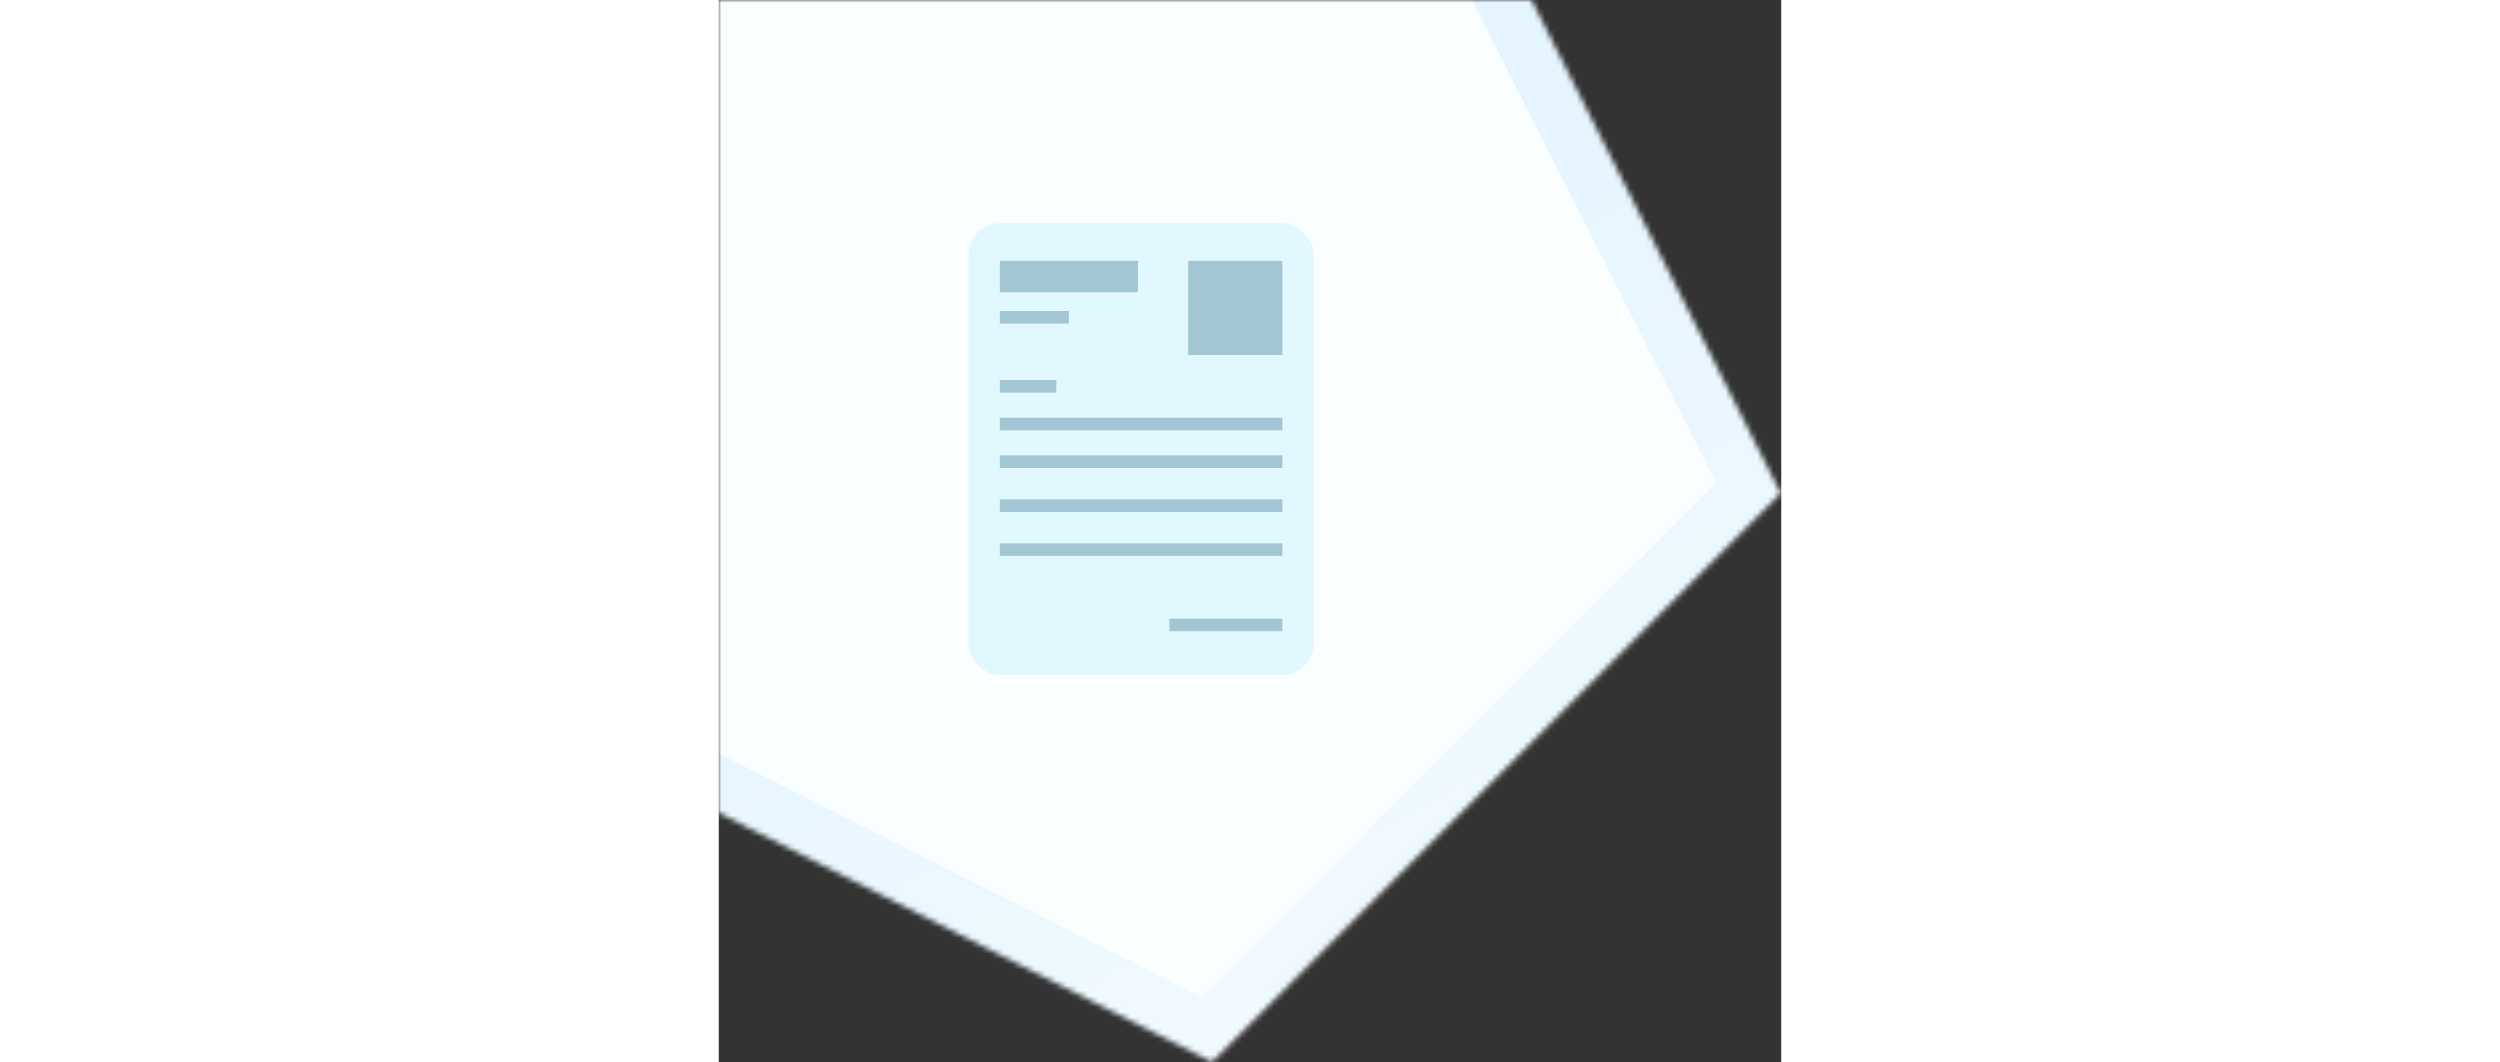 <svg
    height="85"
    viewBox="0 0 200 200"
    xmlns="http://www.w3.org/2000/svg">

    <rect x="0" y="0" width="200" height="200" fill="#333333" stroke="none"/>

    <style>
        .instructionDoc1Fill1 { fill:#FAFEFF }
        .instructionDoc1Fill2 { fill:#E1F8FF }
        .instructionDoc1Fill3 { fill:#A2C6D4 }
    </style>

    <mask id="instructionDoc1Mask1" fill="white">
        <path d="M-16.392 -16.392L132.394 -40.822L199.919 92.865L92.865 199.918L-40.822 132.394L-16.392 -16.392Z"/>
    </mask>

    <path d="M-16.392 -16.392L132.394 -40.822L199.919 92.865L92.865 199.918L-40.822 132.394L-16.392 -16.392Z"
        class="instructionDoc1Fill1"
        stroke="url(#instructionDoc1Linear1)"
        stroke-width="20"
        mask="url(#instructionDoc1Mask1)"/>
    
    <rect x="47" y="42" width="65" height="85.091" rx="6" class="instructionDoc1Fill2"/>
    <rect x="52.909" y="102.272" width="53.182" height="2.364" class="instructionDoc1Fill3"/>
    <rect x="88.364" y="49.091" width="17.727" height="17.727" class="instructionDoc1Fill3"/>
    <rect x="52.909" y="49.091" width="26" height="5.909" class="instructionDoc1Fill3"/>
    <rect x="52.909" y="58.545" width="13" height="2.364" class="instructionDoc1Fill3"/>
    <rect x="52.909" y="71.545" width="10.636" height="2.364" class="instructionDoc1Fill3"/>
    <rect x="52.909" y="78.636" width="53.182" height="2.364" class="instructionDoc1Fill3"/>
    <rect x="52.909" y="85.727" width="53.182" height="2.364" class="instructionDoc1Fill3"/>
    <rect x="52.909" y="94" width="53.182" height="2.364" class="instructionDoc1Fill3"/>
    <rect x="84.818" y="116.455" width="21.273" height="2.364" class="instructionDoc1Fill3"/>

    <defs>
        <linearGradient id="instructionDoc1Linear1" x1="72.913" y1="73.107" x2="169.046" y2="252.778" gradientUnits="userSpaceOnUse">
            <stop stop-color="#E5F5FF"/>
            <stop offset="1" stop-color="#F9FDFF"/>
        </linearGradient>
    </defs>
</svg>
